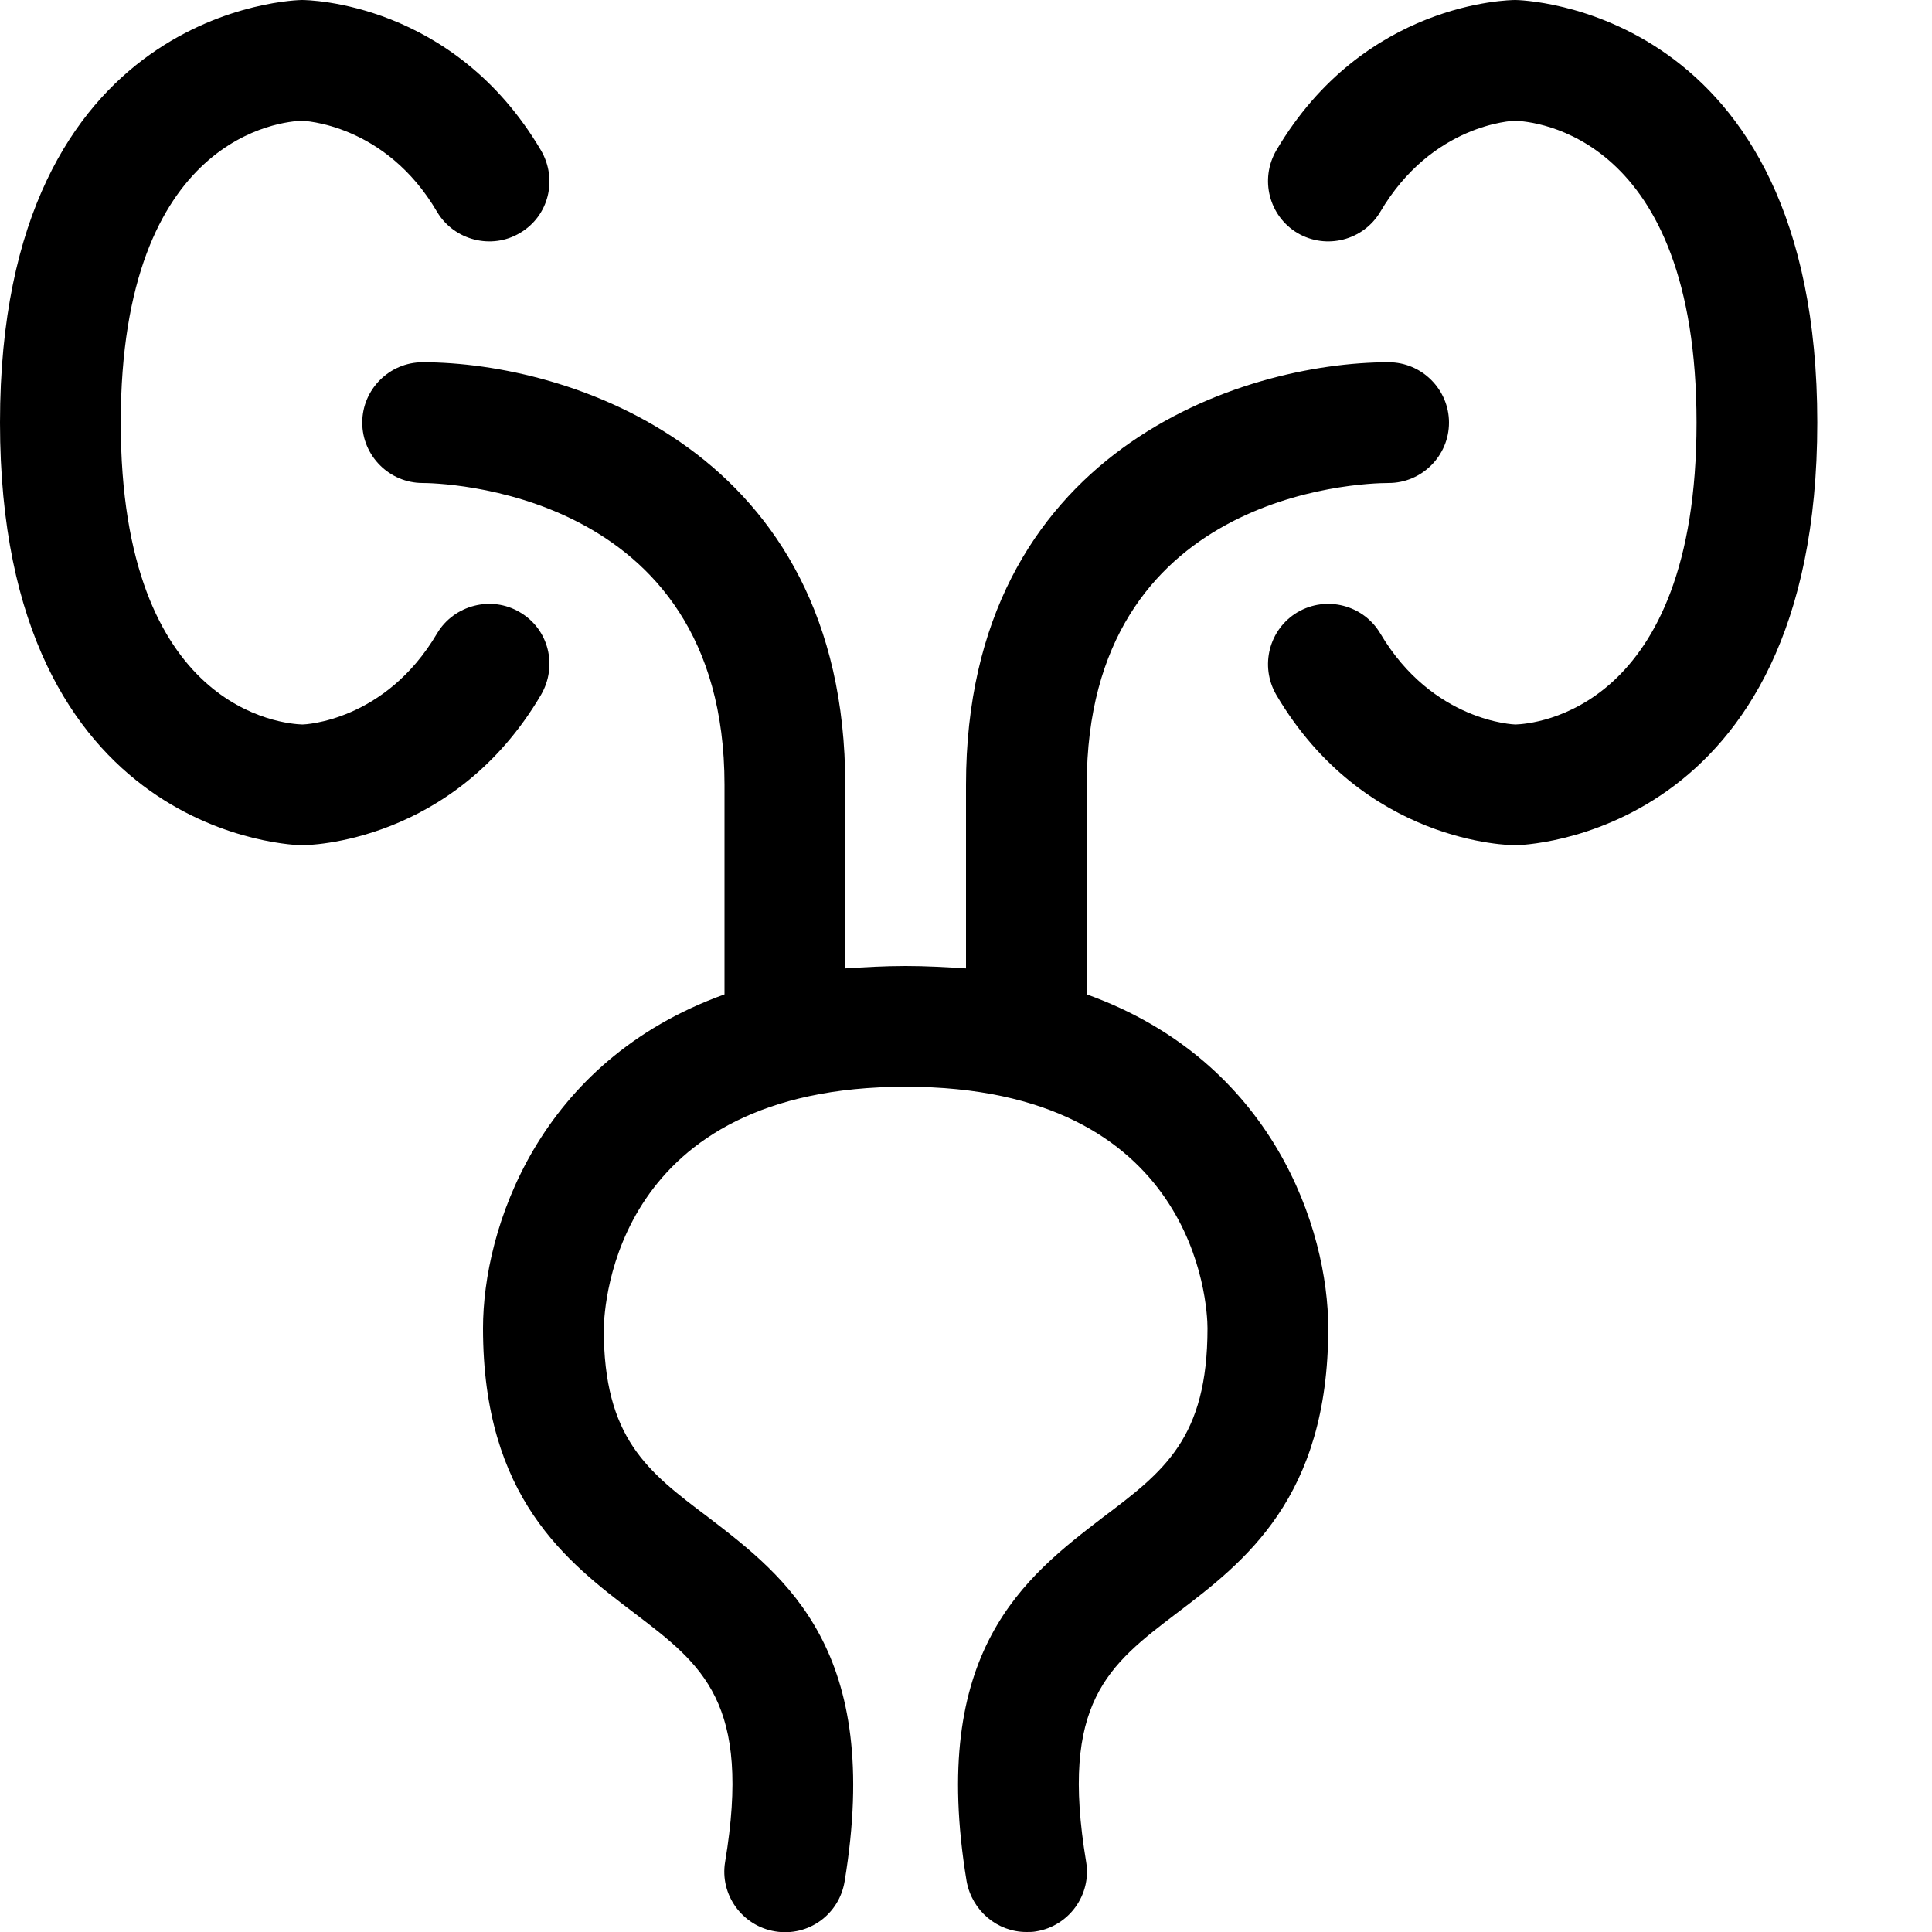 <?xml version="1.0" encoding="utf-8"?>
<!-- Generator: Adobe Illustrator 16.0.0, SVG Export Plug-In . SVG Version: 6.00 Build 0)  -->
<!DOCTYPE svg PUBLIC "-//W3C//DTD SVG 1.1//EN" "http://www.w3.org/Graphics/SVG/1.1/DTD/svg11.dtd">
<svg xmlns="http://www.w3.org/2000/svg" xmlns:xlink="http://www.w3.org/1999/xlink" version="1.1" id="Capa_1" x="0px" y="0px" width="32px" height="32px" viewBox="0 0 32 32" enable-background="new 0 0 32 32" xml:space="preserve">
<g>
	<path d="M24,7c0,0.55-0.45,1-1,1c-0.51,0-5,0.18-5,5v3.47c3.09,1.11,4,3.89,4,5.53c0,2.81-1.39,3.87-2.51,4.72   c-1.13,0.86-1.94,1.48-1.5,4.12c0.09,0.54-0.28,1.061-0.83,1.15C17.11,32,17.05,32,17,32c-0.48,0-0.9-0.35-0.99-0.84   c-0.63-3.82,0.97-5.04,2.26-6.03C19.28,24.37,20,23.82,20,22c0-0.4-0.19-4-5-4c-4.81,0-4.99,3.6-5,4.01   c0,1.811,0.72,2.36,1.73,3.12c1.29,0.99,2.89,2.21,2.26,6.03c-0.09,0.55-0.6,0.92-1.15,0.83c-0.55-0.09-0.92-0.61-0.83-1.15   c0.44-2.64-0.37-3.26-1.5-4.12C9.39,25.87,8,24.81,8,22c0-1.64,0.91-4.42,4-5.53V13c0-4.94-4.8-5-5-5C6.45,8,6,7.55,6,7s0.45-1,1-1   c2.42,0,7,1.46,7,7v3.04c0.32-0.02,0.65-0.04,1-0.04s0.68,0.02,1,0.04V13c0-5.54,4.58-7,7-7C23.55,6,24,6.45,24,7z"/>
</g>
<g>
	<path d="M8.96,11.51C7.51,13.97,5.1,14,5,14c-0.05,0-5-0.08-5-7s4.95-7,5-7c0.1,0,2.51,0.03,3.96,2.49   c0.28,0.48,0.13,1.09-0.35,1.37C8.14,4.14,7.52,3.98,7.24,3.51C6.38,2.04,5.01,2,5,2C4.7,2.01,2,2.22,2,7s2.7,4.99,3.01,5   c0.03,0,1.37-0.05,2.23-1.51c0.28-0.47,0.9-0.63,1.37-0.35C9.09,10.42,9.24,11.03,8.96,11.51z"/>
</g>
<g>
	<g>
		<path d="M30.1,7c0,6.92-4.949,7-5,7c-0.1,0-2.51-0.03-3.96-2.49c-0.279-0.48-0.12-1.09,0.351-1.37c0.479-0.28,1.09-0.12,1.37,0.35    C23.73,11.96,25.09,12,25.1,12c0.301-0.01,3-0.22,3-5S25.4,2.01,25.09,2c-0.03,0-1.37,0.05-2.229,1.51    c-0.28,0.47-0.891,0.63-1.37,0.35c-0.471-0.28-0.63-0.89-0.351-1.37C22.59,0.03,25,0,25.1,0C25.15,0,30.1,0.08,30.1,7z"/>
	</g>
</g>
</svg>

